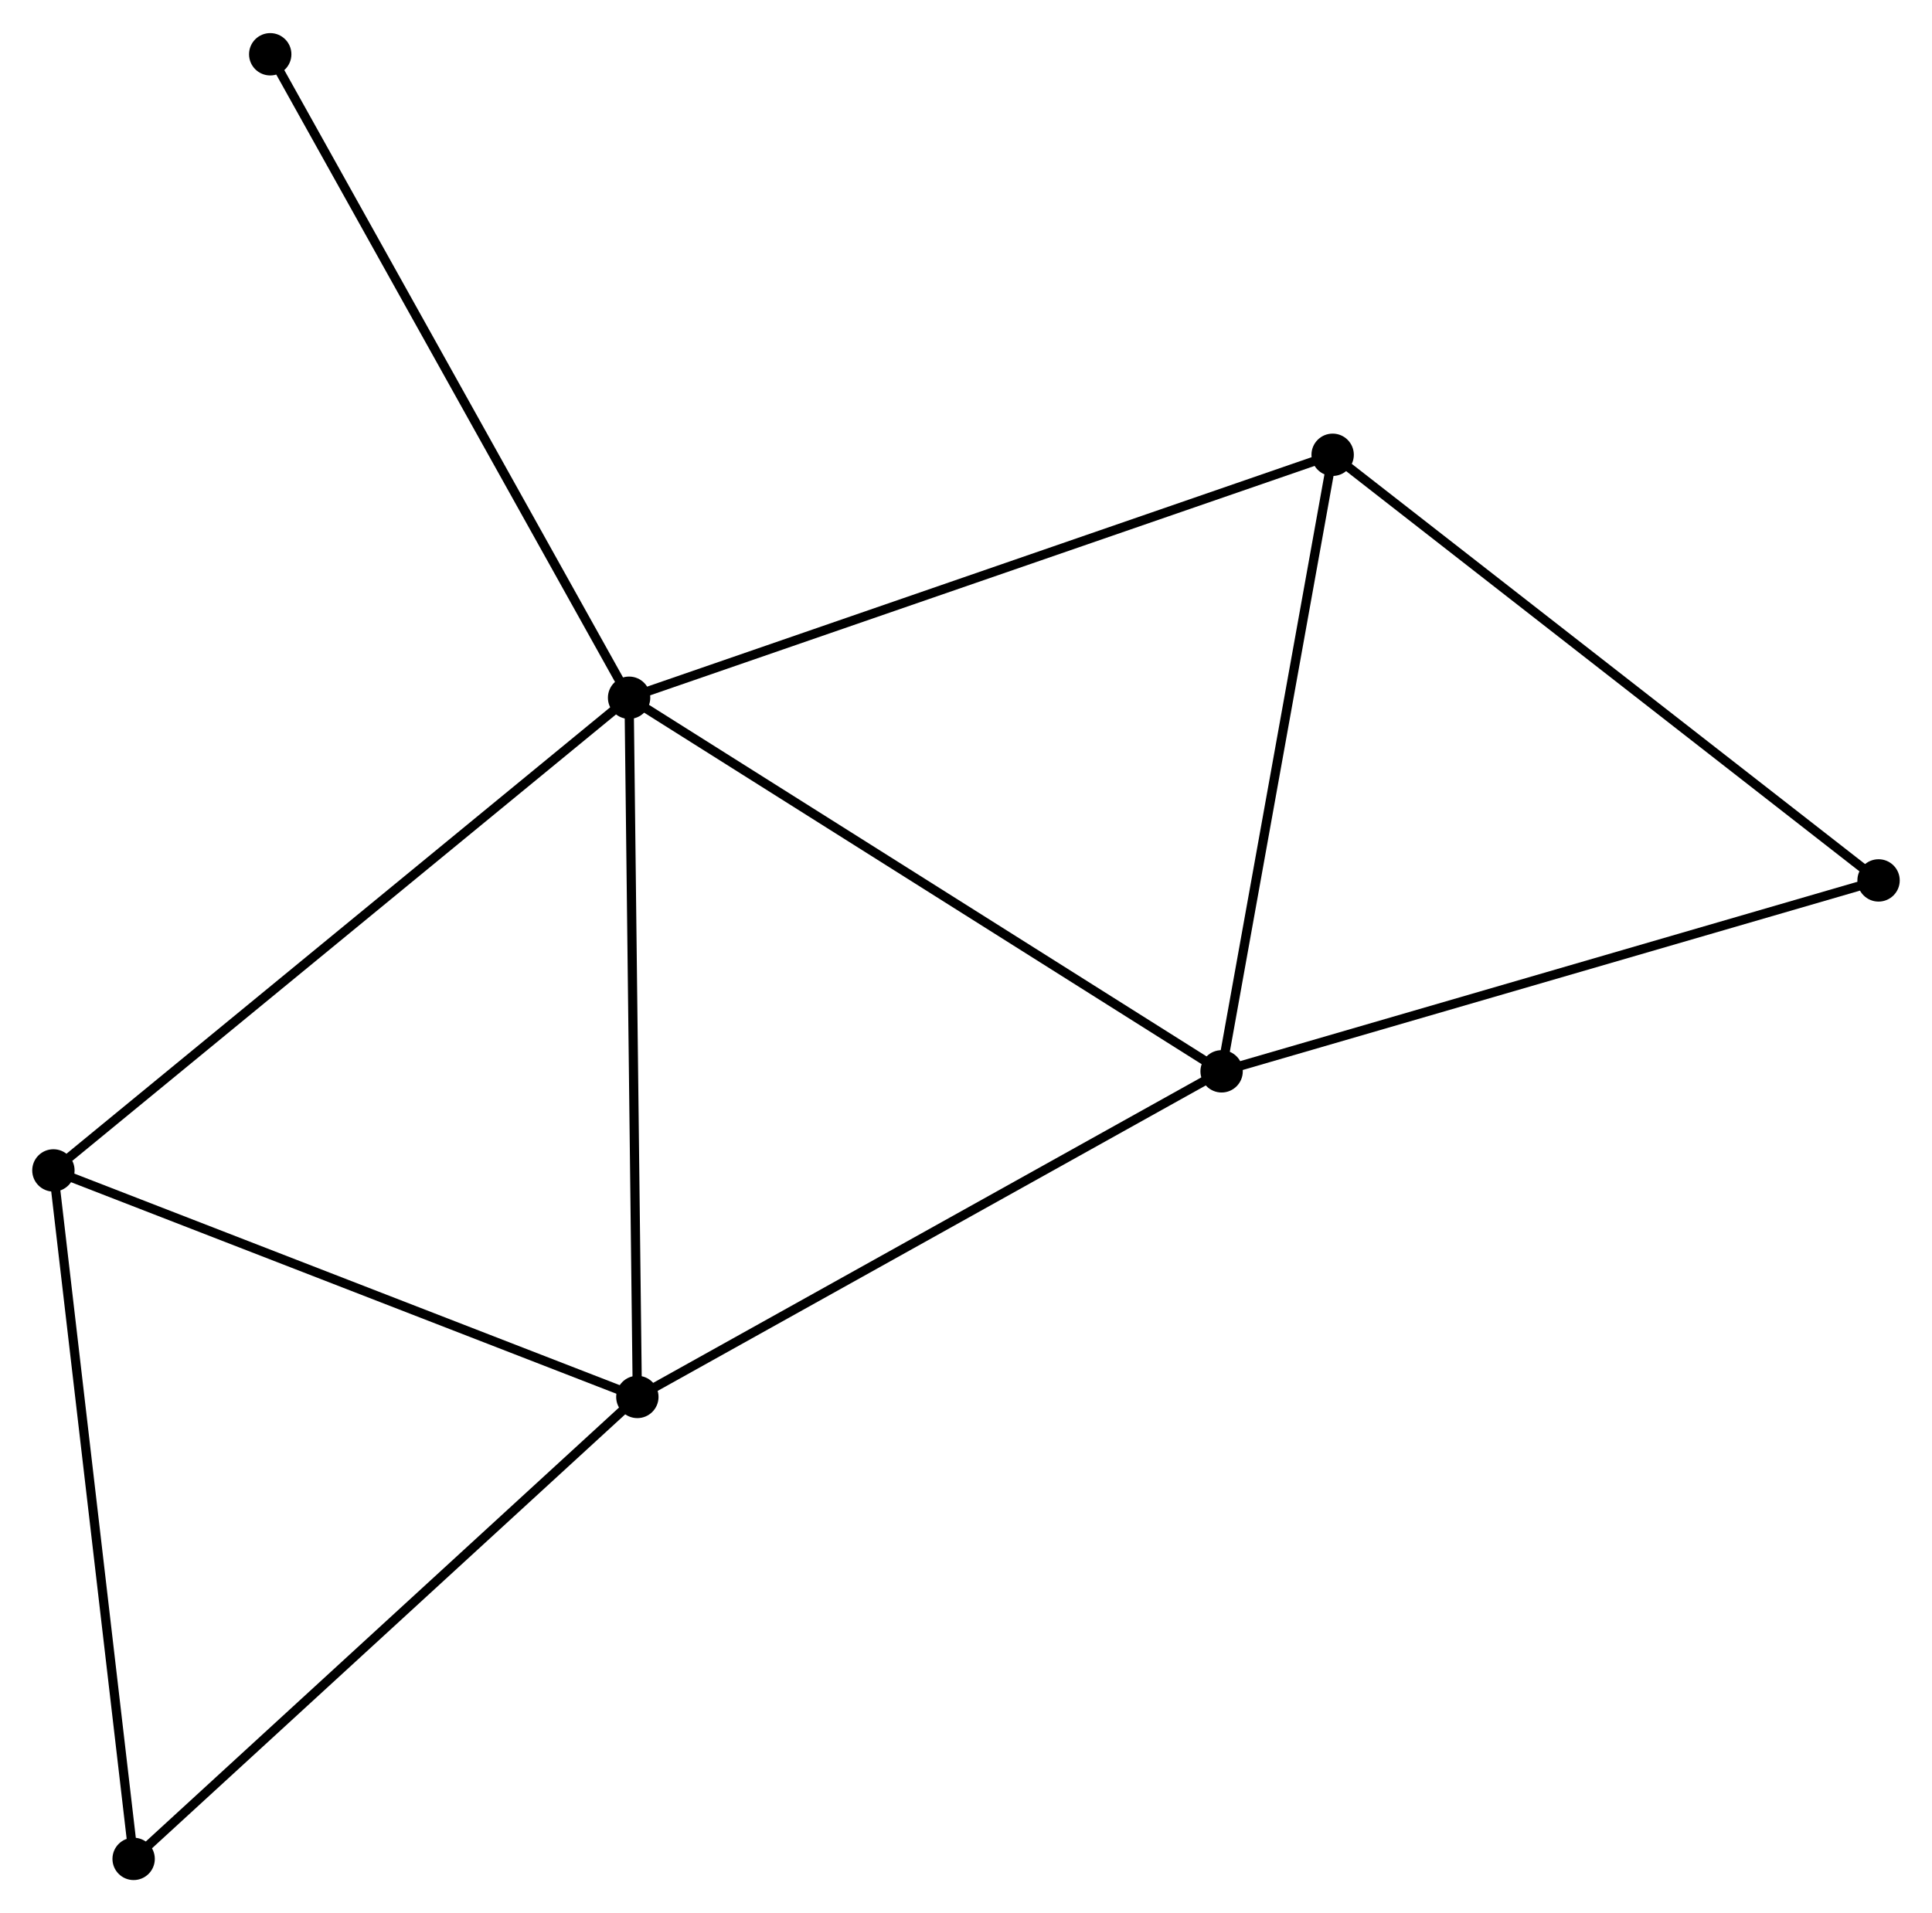 <?xml version="1.0" encoding="UTF-8" standalone="no"?>
<!DOCTYPE svg PUBLIC "-//W3C//DTD SVG 1.1//EN"
 "http://www.w3.org/Graphics/SVG/1.1/DTD/svg11.dtd">
<!-- Generated by graphviz version 2.36.0 (20140111.2315)
 -->
<!-- Title: %3 Pages: 1 -->
<svg width="210pt" height="208pt"
 viewBox="0.00 0.00 209.82 207.63" xmlns="http://www.w3.org/2000/svg" xmlns:xlink="http://www.w3.org/1999/xlink">
<g id="graph0" class="graph" transform="scale(1 1) rotate(0) translate(4 203.632)">
<title>%3</title>
<!-- 0 -->
<g id="node1" class="node"><title>0</title>
<ellipse fill="black" stroke="black" cx="64.321" cy="-127.934" rx="1.8" ry="1.8"/>
</g>
<!-- 1 -->
<g id="node2" class="node"><title>1</title>
<ellipse fill="black" stroke="black" cx="65.218" cy="-51.98" rx="1.8" ry="1.8"/>
</g>
<!-- 0&#45;&#45;1 -->
<g id="edge1" class="edge"><title>0&#45;&#45;1</title>
<path fill="none" stroke="black" d="M64.343,-126.057C64.467,-115.549 65.075,-64.129 65.197,-53.792"/>
</g>
<!-- 2 -->
<g id="node3" class="node"><title>2</title>
<ellipse fill="black" stroke="black" cx="128.67" cy="-87.351" rx="1.8" ry="1.8"/>
</g>
<!-- 0&#45;&#45;2 -->
<g id="edge2" class="edge"><title>0&#45;&#45;2</title>
<path fill="none" stroke="black" d="M65.912,-126.931C74.737,-121.365 117.623,-94.318 126.899,-88.468"/>
</g>
<!-- 3 -->
<g id="node4" class="node"><title>3</title>
<ellipse fill="black" stroke="black" cx="140.729" cy="-154.325" rx="1.8" ry="1.8"/>
</g>
<!-- 0&#45;&#45;3 -->
<g id="edge3" class="edge"><title>0&#45;&#45;3</title>
<path fill="none" stroke="black" d="M66.21,-128.587C76.781,-132.238 128.508,-150.104 138.907,-153.695"/>
</g>
<!-- 4 -->
<g id="node5" class="node"><title>4</title>
<ellipse fill="black" stroke="black" cx="1.8" cy="-76.588" rx="1.8" ry="1.8"/>
</g>
<!-- 0&#45;&#45;4 -->
<g id="edge4" class="edge"><title>0&#45;&#45;4</title>
<path fill="none" stroke="black" d="M62.775,-126.665C54.201,-119.623 12.533,-85.403 3.521,-78.001"/>
</g>
<!-- 7 -->
<g id="node6" class="node"><title>7</title>
<ellipse fill="black" stroke="black" cx="25.347" cy="-197.832" rx="1.8" ry="1.8"/>
</g>
<!-- 0&#45;&#45;7 -->
<g id="edge5" class="edge"><title>0&#45;&#45;7</title>
<path fill="none" stroke="black" d="M63.357,-129.662C58.012,-139.249 32.037,-185.833 26.419,-195.908"/>
</g>
<!-- 1&#45;&#45;2 -->
<g id="edge6" class="edge"><title>1&#45;&#45;2</title>
<path fill="none" stroke="black" d="M67.049,-53.001C76.314,-58.166 117.955,-81.378 126.953,-86.394"/>
</g>
<!-- 1&#45;&#45;4 -->
<g id="edge7" class="edge"><title>1&#45;&#45;4</title>
<path fill="none" stroke="black" d="M63.388,-52.69C54.128,-56.284 12.51,-72.432 3.517,-75.921"/>
</g>
<!-- 6 -->
<g id="node7" class="node"><title>6</title>
<ellipse fill="black" stroke="black" cx="10.513" cy="-1.8" rx="1.8" ry="1.8"/>
</g>
<!-- 1&#45;&#45;6 -->
<g id="edge8" class="edge"><title>1&#45;&#45;6</title>
<path fill="none" stroke="black" d="M63.866,-50.74C56.363,-43.858 19.904,-10.415 12.019,-3.181"/>
</g>
<!-- 2&#45;&#45;3 -->
<g id="edge9" class="edge"><title>2&#45;&#45;3</title>
<path fill="none" stroke="black" d="M129.018,-89.283C130.779,-99.063 138.693,-143.014 140.403,-152.512"/>
</g>
<!-- 5 -->
<g id="node8" class="node"><title>5</title>
<ellipse fill="black" stroke="black" cx="200.016" cy="-108.09" rx="1.8" ry="1.8"/>
</g>
<!-- 2&#45;&#45;5 -->
<g id="edge10" class="edge"><title>2&#45;&#45;5</title>
<path fill="none" stroke="black" d="M130.434,-87.864C140.219,-90.708 187.768,-104.53 198.052,-107.519"/>
</g>
<!-- 3&#45;&#45;5 -->
<g id="edge11" class="edge"><title>3&#45;&#45;5</title>
<path fill="none" stroke="black" d="M142.195,-153.182C150.326,-146.841 189.838,-116.027 198.384,-109.363"/>
</g>
<!-- 4&#45;&#45;6 -->
<g id="edge12" class="edge"><title>4&#45;&#45;6</title>
<path fill="none" stroke="black" d="M2.015,-74.739C3.21,-64.482 9.017,-14.639 10.273,-3.859"/>
</g>
</g>
</svg>
